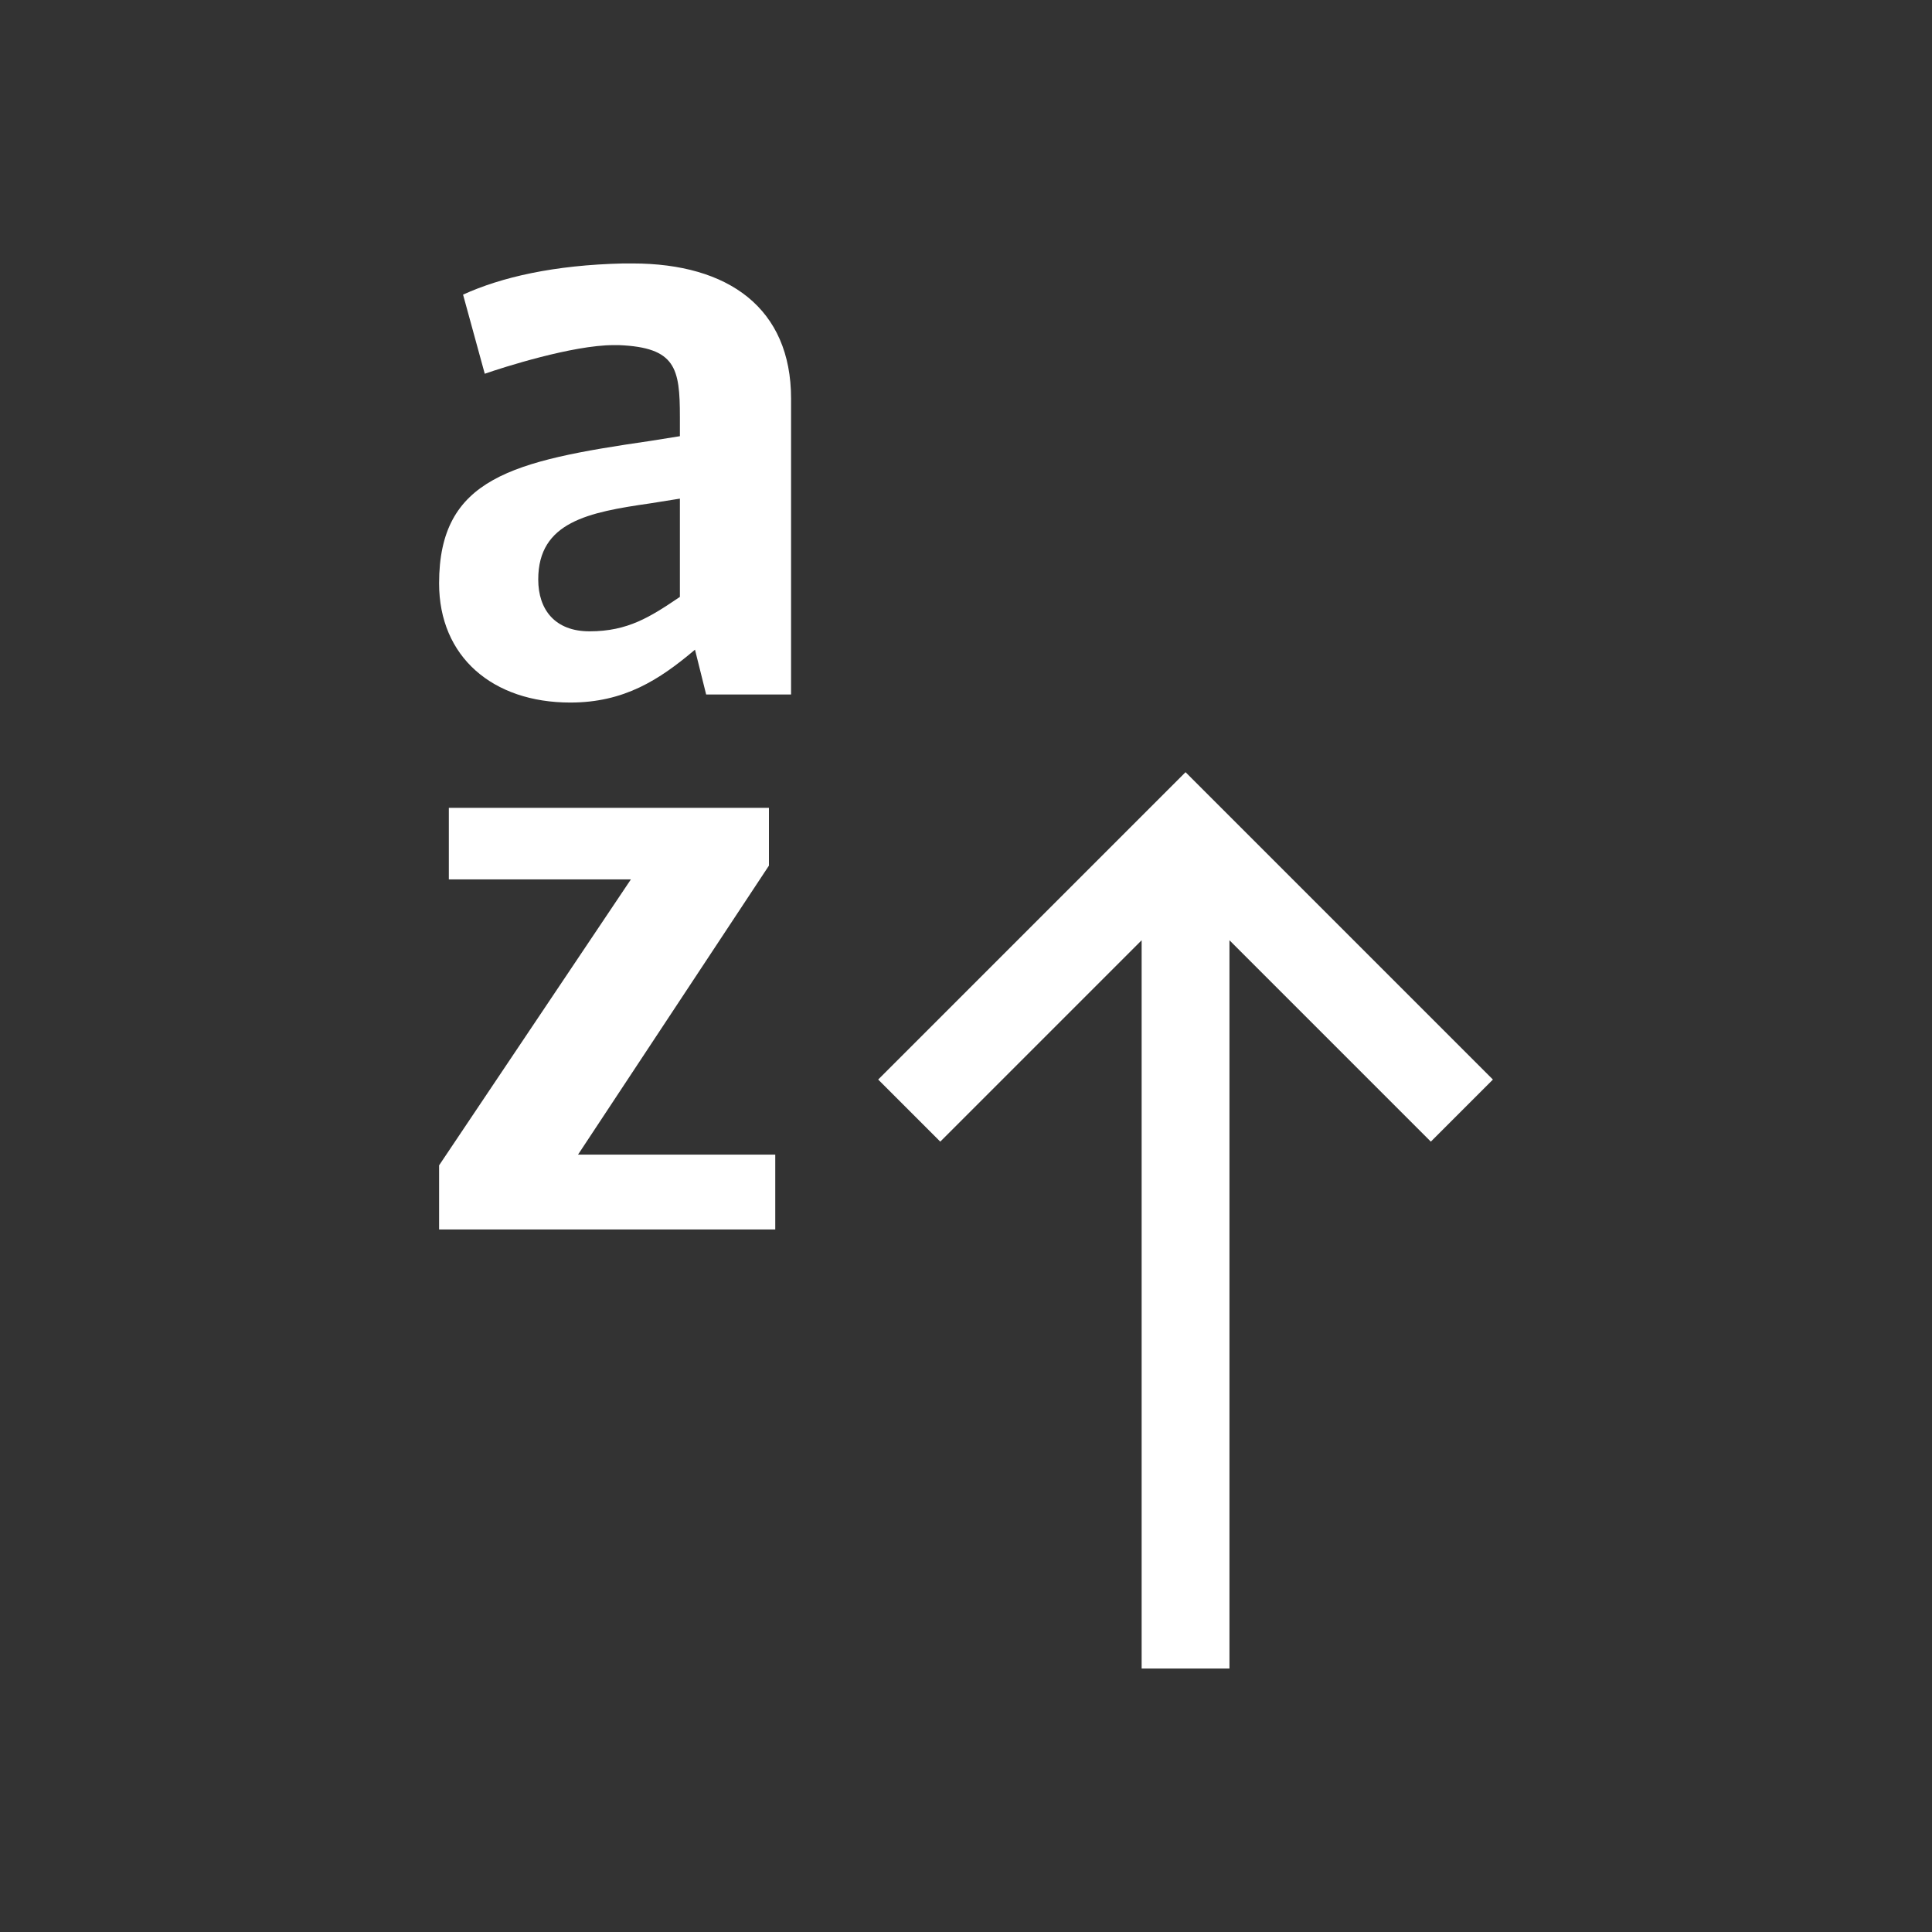 <svg xmlns="http://www.w3.org/2000/svg" viewBox="0 0 22 22">
  <rect x="0" y="0" width="22" height="22" fill="#333333" stroke="none"/>
  <defs id="defs3051">
    <style type="text/css" id="current-color-scheme">
      .ColorScheme-Text {
        color:#FFFFFF;
      }
      </style>
  </defs>
 <path 
    style="fill:currentColor;fill-opacity:1;stroke:none" 
    d="M 7.096 3 C 6.312 3.018 5.711 3.155 5.273 3.355 L 5.52 4.256 C 5.729 4.183 6.522 3.93 6.986 3.93 L 7.049 3.93 C 7.695 3.957 7.742 4.192 7.742 4.748 L 7.742 4.967 L 7.404 5.021 C 5.838 5.249 5 5.44 5 6.643 C 5 7.48 5.611 8 6.494 8 C 7.104 8 7.504 7.745 7.914 7.398 L 8.041 7.908 L 9.008 7.908 L 9.008 4.539 C 9.008 3.51 8.296 3 7.203 3 L 7.096 3 z M 7.742 5.678 L 7.742 6.797 C 7.405 7.025 7.15 7.189 6.713 7.189 C 6.321 7.189 6.129 6.944 6.129 6.598 C 6.129 5.942 6.703 5.833 7.404 5.732 L 7.742 5.678 z M 13.5 8.793 L 13.293 9 L 10 12.293 L 10.707 13 L 13 10.707 L 13 19 L 14 19 L 14 10.707 L 16.293 13 L 17 12.293 L 13.707 9 L 13.5 8.793 z M 5.111 9.199 L 5.111 10.014 L 7.184 10.014 L 5 13.27 L 5 14 L 8.828 14 L 8.828 13.148 L 6.582 13.148 L 8.756 9.857 L 8.756 9.199 L 5.111 9.199 z "
	class="ColorScheme-Text"
    />  
</svg>
